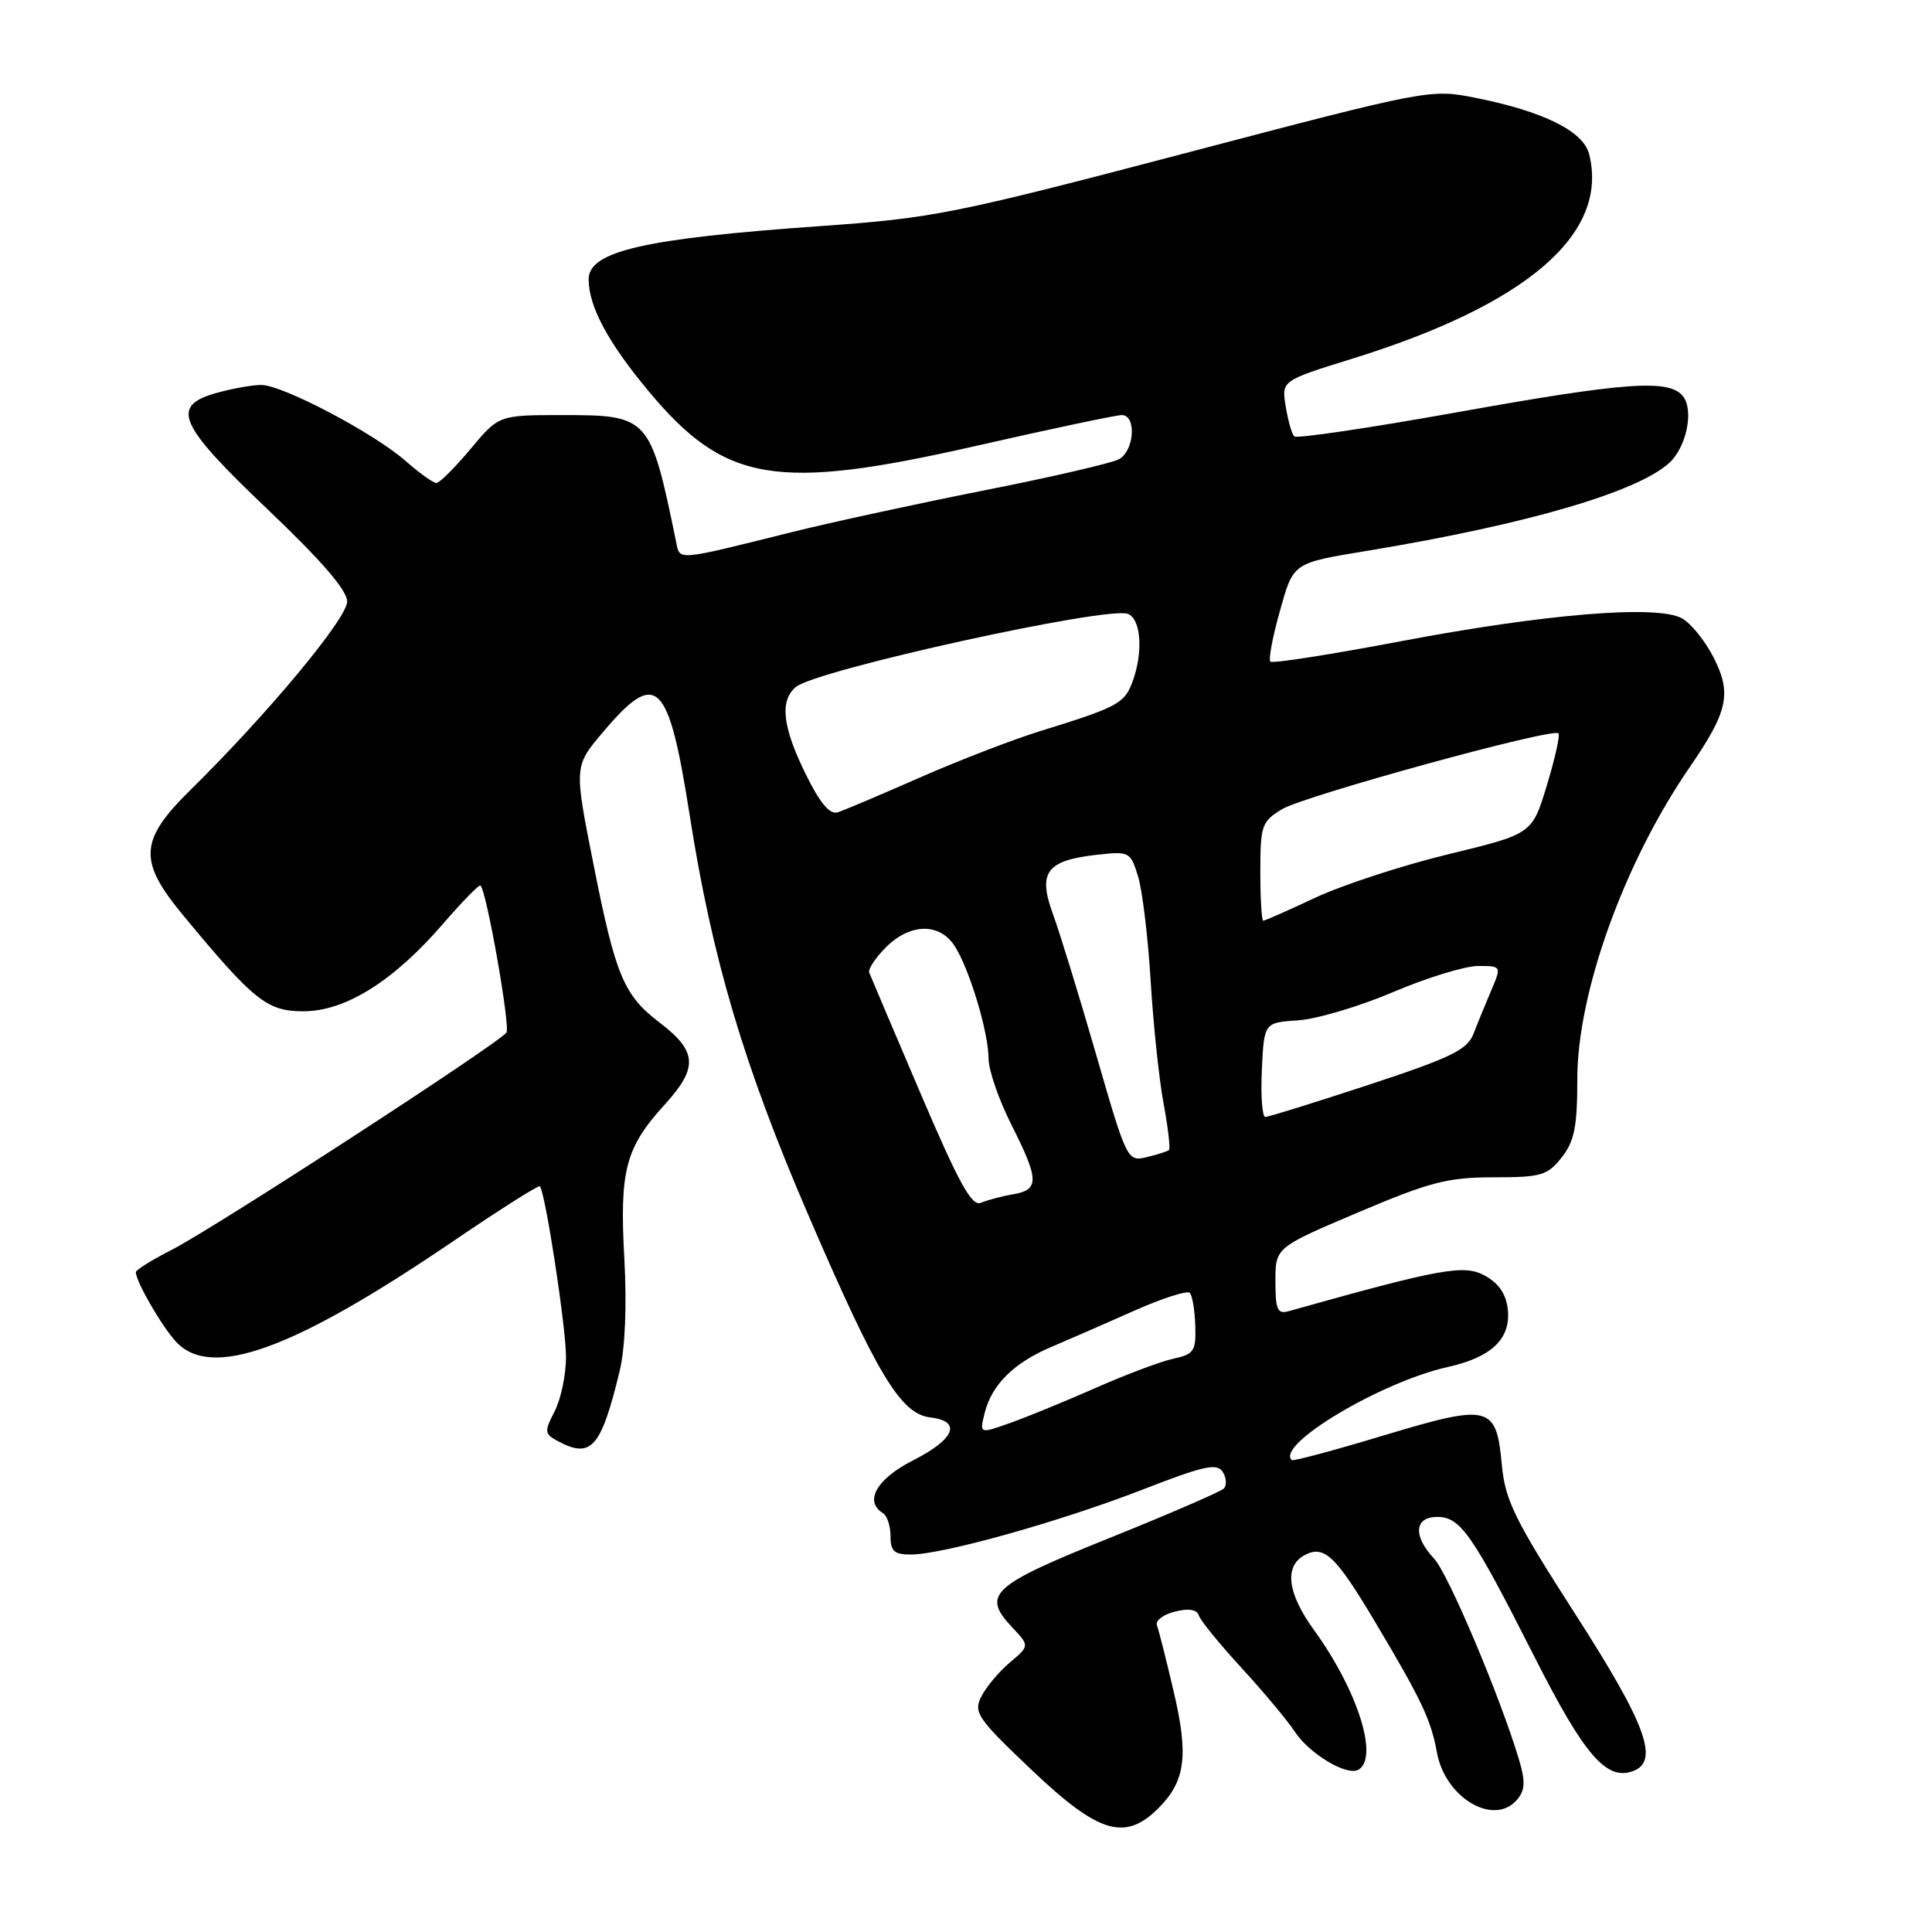 <?xml version="1.0" encoding="UTF-8" standalone="no"?>
<!DOCTYPE svg PUBLIC "-//W3C//DTD SVG 1.1//EN" "http://www.w3.org/Graphics/SVG/1.1/DTD/svg11.dtd" >
<svg xmlns="http://www.w3.org/2000/svg" xmlns:xlink="http://www.w3.org/1999/xlink" version="1.1" viewBox="0 0 256 256">
 <g >
 <path fill="currentColor"
d=" M 153.50 239.59 C 157.08 236.01 157.52 232.64 155.51 224.10 C 154.53 219.92 153.54 215.99 153.30 215.37 C 153.07 214.75 154.13 213.93 155.67 213.55 C 157.52 213.08 158.59 213.26 158.86 214.08 C 159.09 214.76 161.64 217.89 164.54 221.04 C 167.43 224.19 170.59 227.97 171.55 229.43 C 173.50 232.41 178.53 235.41 180.03 234.48 C 182.71 232.82 179.87 223.94 174.12 216.00 C 170.58 211.13 170.13 207.54 172.86 206.07 C 175.46 204.68 176.97 206.11 182.26 215.00 C 188.36 225.24 189.62 227.90 190.40 232.21 C 191.50 238.28 198.03 242.08 201.06 238.42 C 202.08 237.20 202.13 236.02 201.28 233.17 C 198.79 224.84 191.90 208.52 190.02 206.52 C 187.21 203.53 187.40 201.00 190.43 201.00 C 193.52 201.00 195.04 203.18 203.34 219.57 C 209.97 232.65 212.89 236.02 216.43 234.66 C 219.90 233.33 218.10 228.45 208.75 213.90 C 200.68 201.34 199.44 198.81 199.00 194.10 C 198.27 186.18 197.41 185.97 183.35 190.20 C 176.83 192.17 171.35 193.64 171.17 193.47 C 168.97 191.48 183.00 183.10 191.82 181.14 C 197.60 179.86 200.18 177.42 199.80 173.58 C 199.59 171.51 198.64 170.08 196.77 169.04 C 194.03 167.51 191.01 168.05 170.75 173.74 C 169.27 174.16 169.00 173.54 169.00 169.77 C 169.00 165.30 169.00 165.30 179.96 160.65 C 189.48 156.61 191.83 156.00 197.89 156.00 C 204.22 156.00 205.04 155.76 206.93 153.37 C 208.62 151.22 209.00 149.31 209.00 142.99 C 209.00 131.53 215.22 114.25 223.90 101.65 C 228.97 94.27 229.49 91.89 227.06 87.12 C 225.92 84.89 224.02 82.54 222.82 81.91 C 219.50 80.13 204.76 81.34 185.66 84.96 C 176.40 86.72 168.60 87.94 168.33 87.67 C 168.07 87.40 168.61 84.45 169.55 81.12 C 171.41 74.46 171.15 74.64 181.50 72.93 C 202.32 69.47 216.89 65.22 221.16 61.36 C 223.49 59.25 224.49 54.30 222.97 52.46 C 221.10 50.21 215.33 50.63 192.78 54.68 C 181.38 56.72 171.80 58.14 171.49 57.82 C 171.17 57.51 170.67 55.72 170.36 53.84 C 169.81 50.44 169.81 50.44 179.15 47.54 C 202.37 40.34 213.22 30.98 210.57 20.43 C 209.81 17.38 204.52 14.76 195.50 12.96 C 189.54 11.78 189.30 11.82 157.00 20.31 C 126.37 28.36 123.59 28.91 108.69 29.96 C 85.35 31.60 78.00 33.29 78.00 37.01 C 78.00 40.59 80.55 45.35 85.89 51.77 C 96.06 63.99 102.79 65.12 129.39 59.07 C 139.23 56.83 147.90 55.00 148.64 55.00 C 150.63 55.00 150.31 59.76 148.25 60.86 C 147.29 61.37 139.30 63.22 130.50 64.96 C 121.70 66.71 110.22 69.19 105.00 70.49 C 89.36 74.38 90.11 74.32 89.58 71.76 C 86.18 55.23 85.98 55.00 74.55 55.00 C 66.10 55.00 66.10 55.00 62.34 59.50 C 60.27 61.98 58.24 64.00 57.82 64.00 C 57.41 64.00 55.56 62.68 53.72 61.06 C 49.51 57.36 37.41 51.00 34.61 51.01 C 33.45 51.01 30.81 51.48 28.75 52.05 C 22.52 53.78 23.55 56.16 35.48 67.51 C 42.62 74.30 46.00 78.22 46.00 79.71 C 46.00 81.94 35.49 94.58 25.25 104.66 C 18.45 111.35 18.29 114.06 24.25 121.26 C 33.66 132.63 35.38 134.00 40.21 134.00 C 45.77 134.00 52.17 129.99 58.73 122.38 C 61.28 119.44 63.50 117.16 63.67 117.33 C 64.49 118.15 67.63 135.97 67.11 136.81 C 66.25 138.16 28.47 162.69 22.75 165.61 C 20.14 166.94 18.00 168.27 18.00 168.57 C 18.00 169.79 21.38 175.66 23.29 177.75 C 27.95 182.85 38.82 178.91 60.12 164.42 C 66.22 160.27 71.35 157.02 71.53 157.19 C 72.25 157.91 74.99 175.81 75.00 179.80 C 75.00 182.16 74.32 185.41 73.49 187.01 C 72.10 189.71 72.13 190.00 73.93 190.96 C 78.35 193.33 79.64 191.86 82.11 181.66 C 82.83 178.67 83.07 173.00 82.73 166.81 C 82.08 155.07 82.86 152.09 88.09 146.35 C 92.54 141.45 92.40 139.31 87.39 135.49 C 82.64 131.86 81.56 129.28 78.64 114.52 C 76.06 101.54 76.06 101.54 79.89 97.02 C 87.03 88.57 88.57 90.05 91.40 108.10 C 94.37 127.03 98.54 141.09 107.02 160.80 C 116.26 182.25 119.34 187.35 123.29 187.82 C 127.49 188.31 126.52 190.70 121.00 193.50 C 116.15 195.96 114.46 198.93 117.00 200.50 C 117.55 200.84 118.00 202.22 118.00 203.56 C 118.00 205.56 118.50 206.00 120.75 205.98 C 125.02 205.95 140.48 201.61 151.32 197.41 C 159.54 194.21 161.28 193.83 162.02 195.04 C 162.52 195.83 162.57 196.83 162.16 197.24 C 161.74 197.66 154.89 200.62 146.95 203.82 C 131.33 210.10 130.04 211.29 134.12 215.63 C 136.43 218.08 136.43 218.08 133.81 220.29 C 132.37 221.51 130.67 223.53 130.03 224.80 C 128.97 226.91 129.49 227.68 136.69 234.52 C 145.58 242.97 149.07 244.02 153.50 239.59 Z  M 130.47 187.24 C 131.40 183.49 134.32 180.59 139.30 178.48 C 141.61 177.50 146.54 175.35 150.26 173.69 C 153.98 172.04 157.30 170.97 157.65 171.31 C 157.99 171.65 158.32 173.61 158.38 175.66 C 158.49 179.02 158.21 179.44 155.50 180.03 C 153.85 180.38 149.19 182.13 145.15 183.92 C 141.11 185.70 136.00 187.79 133.80 188.57 C 129.79 189.99 129.79 189.99 130.47 187.24 Z  M 121.97 144.87 C 118.41 136.53 115.35 129.33 115.18 128.88 C 115.00 128.43 115.99 126.92 117.38 125.53 C 120.57 122.34 124.46 122.24 126.47 125.31 C 128.43 128.31 130.98 136.73 130.99 140.28 C 131.00 141.81 132.35 145.73 134.00 149.00 C 137.70 156.33 137.74 157.65 134.25 158.25 C 132.74 158.50 130.81 159.02 129.97 159.38 C 128.77 159.90 127.07 156.81 121.97 144.87 Z  M 145.24 139.72 C 142.98 131.90 140.40 123.51 139.51 121.09 C 137.50 115.59 138.66 114.02 145.28 113.27 C 149.66 112.78 149.79 112.85 150.80 116.13 C 151.37 117.98 152.12 124.22 152.47 130.00 C 152.82 135.78 153.59 143.10 154.19 146.28 C 154.78 149.46 155.10 152.21 154.89 152.39 C 154.67 152.57 153.34 153.00 151.93 153.33 C 149.39 153.94 149.30 153.77 145.24 139.72 Z  M 167.20 141.75 C 167.50 135.50 167.50 135.50 172.00 135.20 C 174.47 135.04 180.15 133.35 184.61 131.45 C 189.07 129.55 194.12 128.00 195.84 128.00 C 198.97 128.00 198.97 128.00 197.59 131.25 C 196.83 133.04 195.77 135.62 195.24 137.00 C 194.41 139.11 192.25 140.16 181.34 143.75 C 174.23 146.09 168.08 148.00 167.66 148.00 C 167.25 148.00 167.04 145.19 167.20 141.75 Z  M 167.00 115.49 C 167.00 109.39 167.18 108.86 169.86 107.23 C 172.80 105.45 205.74 96.40 206.50 97.17 C 206.74 97.40 206.05 100.50 204.97 104.05 C 203.02 110.50 203.02 110.50 191.95 113.18 C 185.86 114.66 177.93 117.25 174.33 118.93 C 170.72 120.62 167.60 122.00 167.39 122.00 C 167.17 122.00 167.00 119.07 167.00 115.49 Z  M 106.74 102.53 C 103.67 96.29 103.29 92.83 105.47 91.02 C 108.20 88.76 146.70 80.29 149.45 81.34 C 151.22 82.02 151.51 86.54 150.02 90.45 C 148.97 93.22 148.00 93.73 137.88 96.86 C 134.25 97.98 127.05 100.76 121.88 103.03 C 116.72 105.30 111.82 107.38 110.99 107.64 C 109.94 107.96 108.63 106.40 106.74 102.53 Z "/>
</g>
</svg>